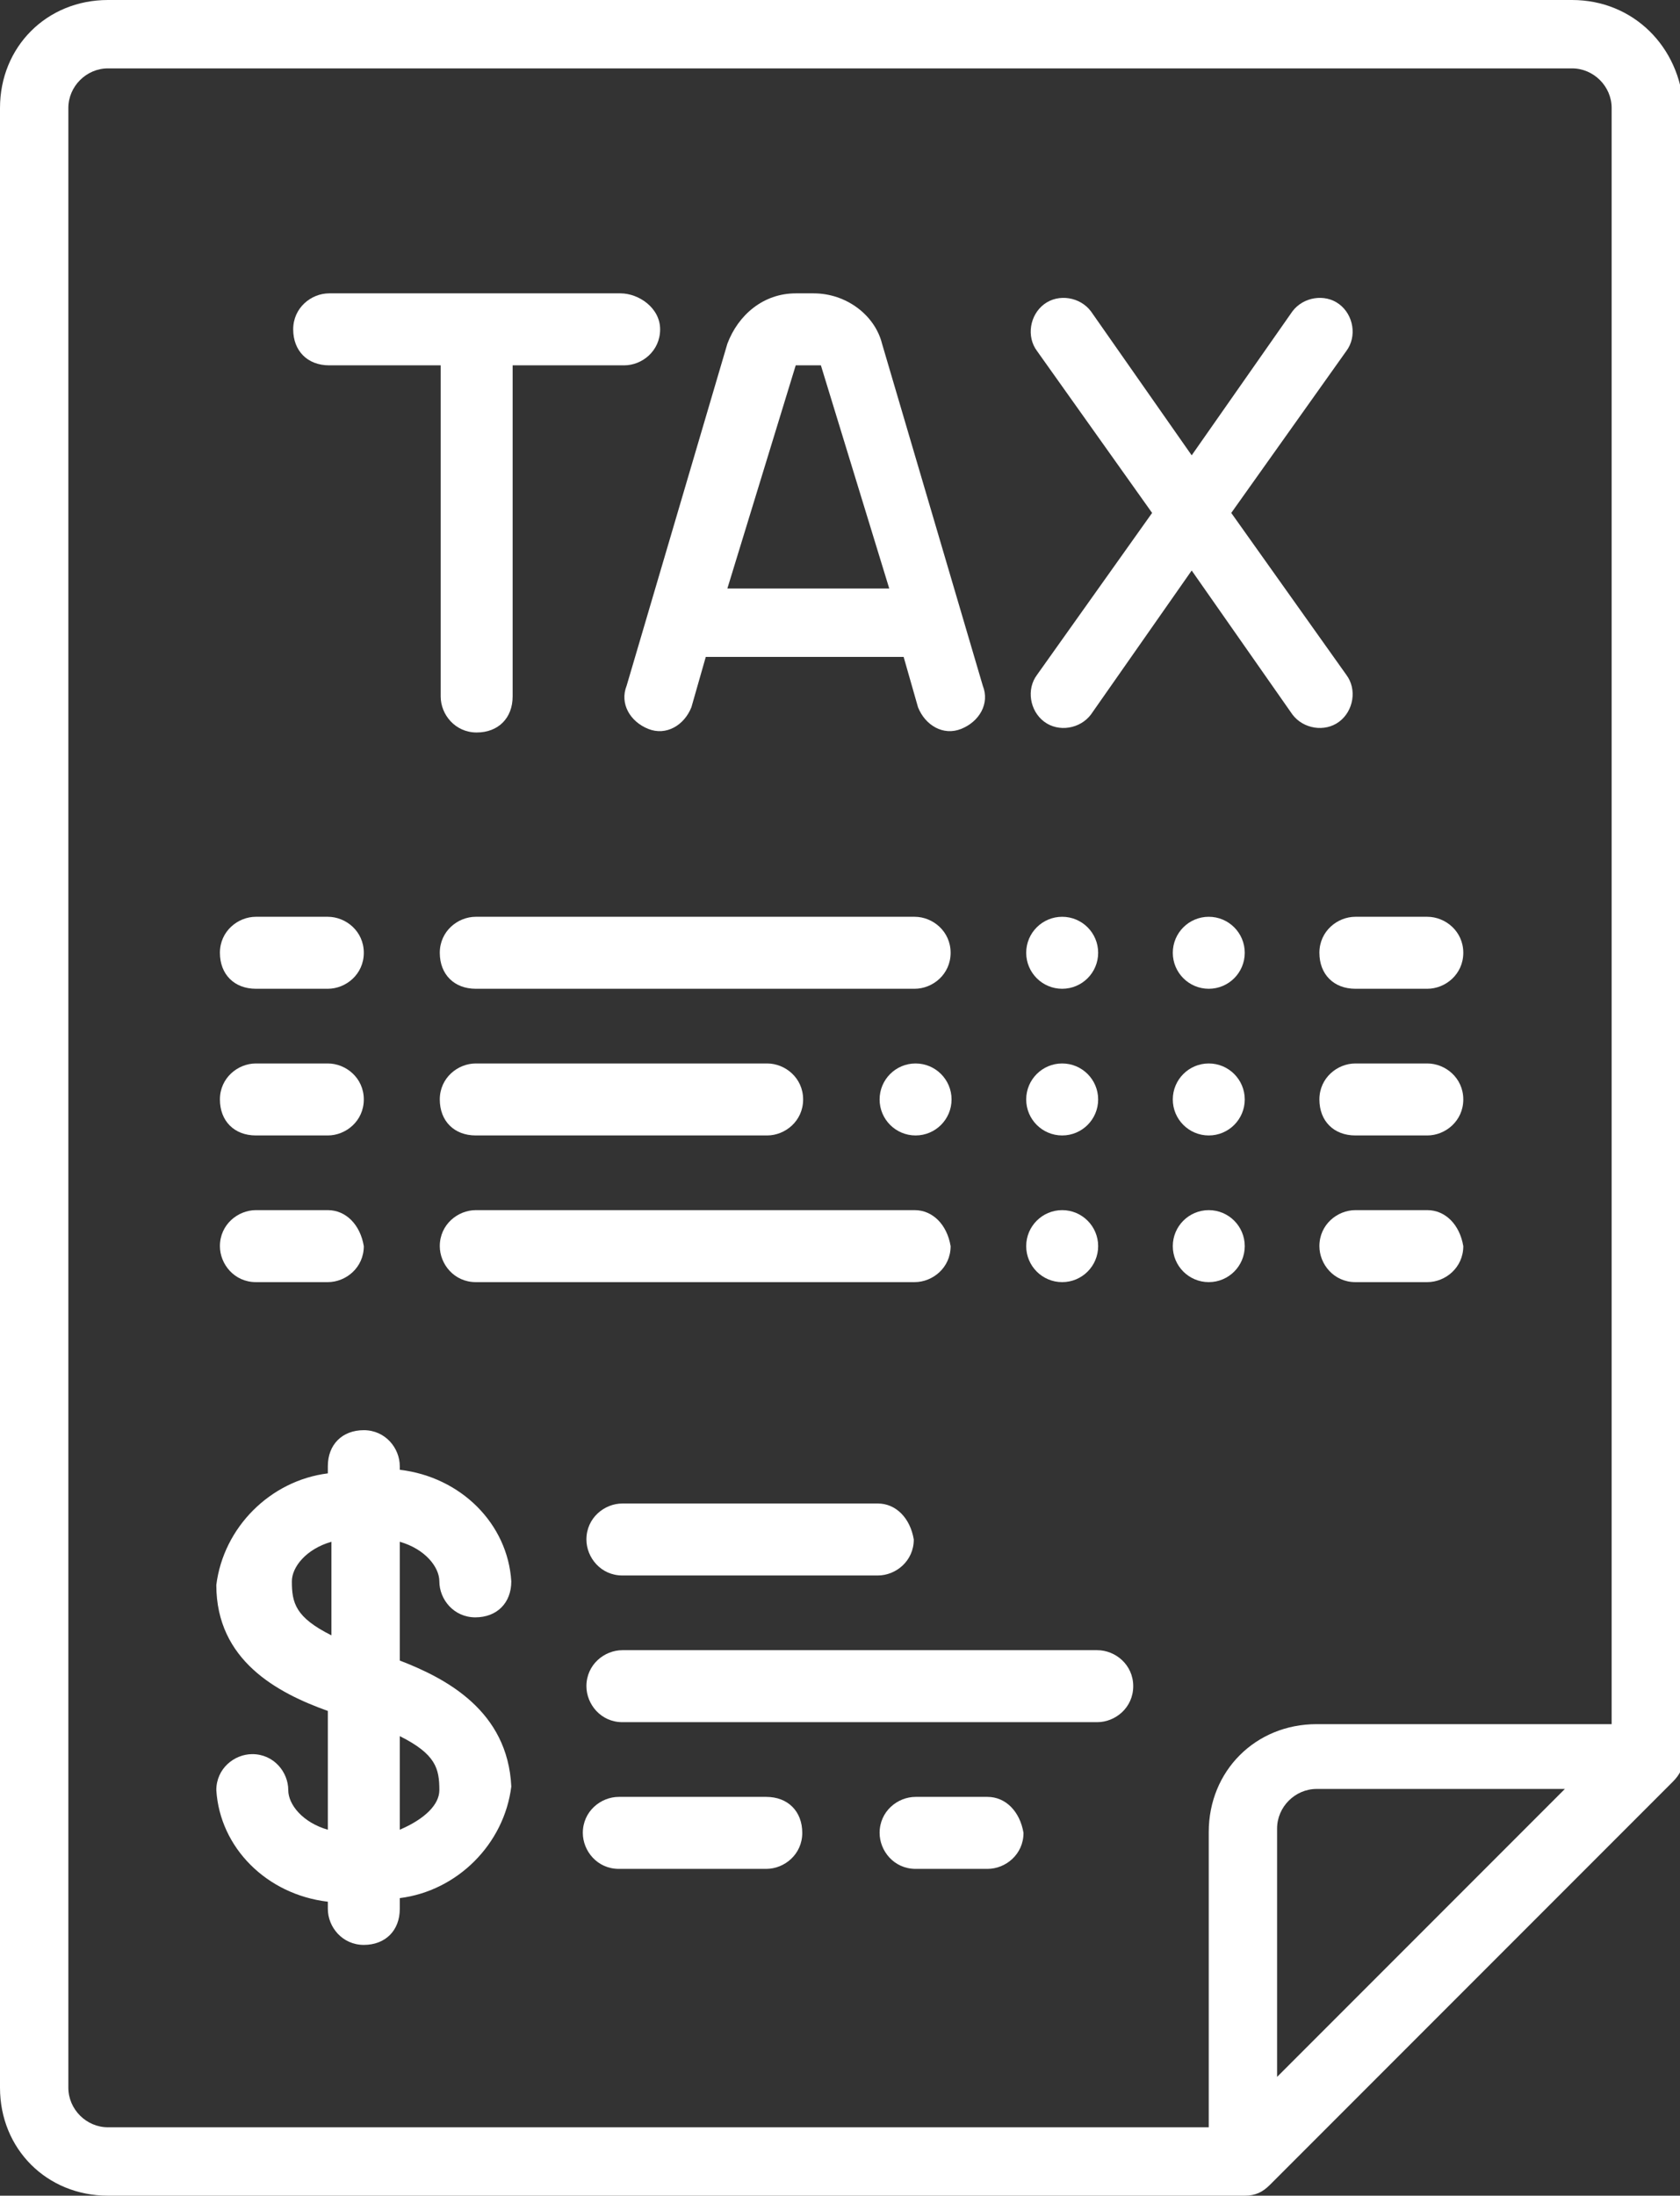 <?xml version="1.0" encoding="utf-8"?>
<!-- Generator: Adobe Illustrator 19.1.0, SVG Export Plug-In . SVG Version: 6.00 Build 0)  -->
<svg version="1.1" id="Layer_1" xmlns="http://www.w3.org/2000/svg" xmlns:xlink="http://www.w3.org/1999/xlink" x="0px" y="0px"
	 viewBox="-282 366 46.7 61" style="enable-background:new -282 366 46.7 61;" xml:space="preserve">
<rect x="-282" y="366" width="46.7" height="61" fill="#333333" stroke="none"/>
<style type="text/css">
	.st0{fill:#FFFFFF;}
</style>
<g id="tax" transform="translate(-59.858)">
	<g id="Group_320" transform="translate(59.858)">
		<g id="Group_319">
			<path id="Path_8554" class="st0" d="M-238.3,366H-279c-1.7,0-3,1.3-3,3v55c0,1.7,1.3,3,3,3h31.6c0.3,0,0.5-0.1,0.7-0.3l11.2-11.2
				c0.2-0.2,0.3-0.4,0.3-0.7V369C-235.3,367.3-236.6,366-238.3,366z M-246.5,423.7v-6.9c0-0.6,0.5-1.1,1.1-1.1h6.9L-246.5,423.7z
				 M-237.2,413.9h-8.2c-1.7,0-3,1.3-3,3v8.2H-279c-0.6,0-1.1-0.5-1.1-1.1v-55c0-0.6,0.5-1.1,1.1-1.1h40.7c0.6,0,1.1,0.5,1.1,1.1
				L-237.2,413.9z"/>
		</g>
	</g>
	<g id="Group_322" transform="translate(68.008 8.15)">
		<g id="Group_321">
			<path id="Path_8555" class="st0" d="M-272.9,366h-8.1c-0.5,0-1,0.4-1,1s0.4,1,1,1h3.1v9.2c0,0.5,0.4,1,1,1s1-0.4,1-1v-9.2h3.1
				c0.5,0,1-0.4,1-1S-272.4,366-272.9,366z"/>
		</g>
	</g>
	<g id="Group_324" transform="translate(77.177 8.15)">
		<g id="Group_323">
			<path id="Path_8556" class="st0" d="M-272,376.9l-2.8-9.5c-0.2-0.8-1-1.4-1.9-1.4h-0.5c-0.9,0-1.6,0.6-1.9,1.4l-2.8,9.5
				c-0.2,0.5,0.1,1,0.6,1.2s1-0.1,1.2-0.6l0.4-1.4h5.5l0.4,1.4c0.2,0.5,0.7,0.8,1.2,0.6S-271.8,377.4-272,376.9L-272,376.9z
				 M-279.1,374.2l1.9-6.2c0,0,0,0,0.1,0h0.5c0,0,0.1,0,0.1,0l1.9,6.2H-279.1z"/>
		</g>
	</g>
	<g id="Group_326" transform="translate(88.384 8.15)">
		<g id="Group_325">
			<path id="Path_8557" class="st0" d="M-273.1,376.6l-3.2-4.5l3.2-4.5c0.3-0.4,0.2-1-0.2-1.3c-0.4-0.3-1-0.2-1.3,0.2l-2.8,4l-2.8-4
				c-0.3-0.4-0.9-0.5-1.3-0.2c-0.4,0.3-0.5,0.9-0.2,1.3l3.2,4.5l-3.2,4.5c-0.3,0.4-0.2,1,0.2,1.3c0.4,0.3,1,0.2,1.3-0.2l2.8-4l2.8,4
				c0.3,0.4,0.9,0.5,1.3,0.2C-272.9,377.6-272.8,377-273.1,376.6L-273.1,376.6z"/>
		</g>
	</g>
	<g id="Group_328" transform="translate(65.971 25.47)">
		<g id="Group_327">
			<path id="Path_8558" class="st0" d="M-279,366h-2c-0.5,0-1,0.4-1,1s0.4,1,1,1h2c0.5,0,1-0.4,1-1S-278.5,366-279,366z"/>
		</g>
	</g>
	<g id="Group_330" transform="translate(65.971 29.545)">
		<g id="Group_329">
			<path id="Path_8559" class="st0" d="M-279,366h-2c-0.5,0-1,0.4-1,1s0.4,1,1,1h2c0.5,0,1-0.4,1-1S-278.5,366-279,366z"/>
		</g>
	</g>
	<g id="Group_332" transform="translate(65.971 33.62)">
		<g id="Group_331">
			<path id="Path_8560" class="st0" d="M-279,366h-2c-0.5,0-1,0.4-1,1c0,0.5,0.4,1,1,1h2c0.5,0,1-0.4,1-1
				C-278.1,366.4-278.5,366-279,366z"/>
		</g>
	</g>
	<g id="Group_334" transform="translate(96.534 25.47)">
		<g id="Group_333">
			<path id="Path_8561" class="st0" d="M-279,366h-2c-0.5,0-1,0.4-1,1s0.4,1,1,1h2c0.5,0,1-0.4,1-1S-278.5,366-279,366z"/>
		</g>
	</g>
	<g id="Group_336" transform="translate(96.534 29.545)">
		<g id="Group_335">
			<path id="Path_8562" class="st0" d="M-279,366h-2c-0.5,0-1,0.4-1,1s0.4,1,1,1h2c0.5,0,1-0.4,1-1S-278.5,366-279,366z"/>
		</g>
	</g>
	<g id="Group_338" transform="translate(96.534 33.62)">
		<g id="Group_337">
			<path id="Path_8563" class="st0" d="M-279,366h-2c-0.5,0-1,0.4-1,1c0,0.5,0.4,1,1,1h2c0.5,0,1-0.4,1-1
				C-278.1,366.4-278.5,366-279,366z"/>
		</g>
	</g>
	<g id="Group_340" transform="translate(72.083 25.47)">
		<g id="Group_339">
			<path id="Path_8564" class="st0" d="M-268.8,366H-281c-0.5,0-1,0.4-1,1s0.4,1,1,1h12.2c0.5,0,1-0.4,1-1S-268.3,366-268.8,366z"/>
		</g>
	</g>
	<g id="Group_342" transform="translate(72.083 29.545)">
		<g id="Group_341">
			<path id="Path_8565" class="st0" d="M-272.9,366h-8.1c-0.5,0-1,0.4-1,1s0.4,1,1,1l0,0h8.1c0.5,0,1-0.4,1-1S-272.4,366-272.9,366
				L-272.9,366z"/>
		</g>
	</g>
	<g id="Group_344" transform="translate(72.083 33.62)">
		<g id="Group_343">
			<path id="Path_8566" class="st0" d="M-268.8,366H-281c-0.5,0-1,0.4-1,1c0,0.5,0.4,1,1,1h12.2c0.5,0,1-0.4,1-1
				C-267.9,366.4-268.3,366-268.8,366z"/>
		</g>
	</g>
	<g id="Group_346" transform="translate(65.971 39.733)">
		<g id="Group_345">
			<path id="Path_8567" class="st0" d="M-277,372.4v-3.3c0.7,0.2,1.1,0.7,1.1,1.1c0,0.5,0.4,1,1,1s1-0.4,1-1
				c-0.1-1.6-1.4-2.9-3.1-3.1V367c0-0.5-0.4-1-1-1s-1,0.4-1,1v0.2c-1.6,0.2-2.9,1.5-3.1,3.1c0,2.1,1.7,3,3.1,3.5v3.3
				c-0.7-0.2-1.1-0.7-1.1-1.1c0-0.5-0.4-1-1-1c-0.5,0-1,0.4-1,1c0.1,1.6,1.4,2.9,3.1,3.1v0.2c0,0.5,0.4,1,1,1s1-0.4,1-1V379
				c1.6-0.2,2.9-1.5,3.1-3.1C-274,373.8-275.7,372.9-277,372.4z M-278.9,371.7c-1-0.5-1.1-0.9-1.1-1.5c0-0.4,0.4-0.9,1.1-1.1V371.7z
				 M-277,377.1v-2.6c1,0.5,1.1,0.9,1.1,1.5C-275.9,376.4-276.3,376.8-277,377.1L-277,377.1z"/>
		</g>
	</g>
	<g id="Group_348" transform="translate(76.159 41.77)">
		<g id="Group_347">
			<path id="Path_8568" class="st0" d="M-273.9,366h-7.1c-0.5,0-1,0.4-1,1c0,0.5,0.4,1,1,1h7.1c0.5,0,1-0.4,1-1
				C-273,366.4-273.4,366-273.9,366z"/>
		</g>
	</g>
	<g id="Group_350" transform="translate(76.159 49.921)">
		<g id="Group_349">
			<path id="Path_8569" class="st0" d="M-277,366h-4.1c-0.5,0-1,0.4-1,1c0,0.5,0.4,1,1,1h4.1c0.5,0,1-0.4,1-1
				C-276,366.4-276.4,366-277,366z"/>
		</g>
	</g>
	<g id="Group_352" transform="translate(84.309 49.921)">
		<g id="Group_351">
			<path id="Path_8570" class="st0" d="M-279,366h-2c-0.5,0-1,0.4-1,1c0,0.5,0.4,1,1,1h2c0.5,0,1-0.4,1-1
				C-278.1,366.4-278.5,366-279,366z"/>
		</g>
	</g>
	<g id="Group_354" transform="translate(76.159 45.845)">
		<g id="Group_353">
			<path id="Path_8571" class="st0" d="M-267.8,366H-281c-0.5,0-1,0.4-1,1c0,0.5,0.4,1,1,1h13.2c0.5,0,1-0.4,1-1
				C-266.8,366.4-267.3,366-267.8,366z"/>
		</g>
	</g>
	<g id="Group_356" transform="translate(84.309 29.545)">
		<g id="Group_355">
			<circle id="Ellipse_20" class="st0" cx="-281" cy="367" r="1"/>
		</g>
	</g>
	<g id="Group_358" transform="translate(88.384 29.545)">
		<g id="Group_357">
			<circle id="Ellipse_21" class="st0" cx="-281" cy="367" r="1"/>
		</g>
	</g>
	<g id="Group_360" transform="translate(92.459 29.545)">
		<g id="Group_359">
			<circle id="Ellipse_22" class="st0" cx="-281" cy="367" r="1"/>
		</g>
	</g>
	<g id="Group_362" transform="translate(88.384 25.47)">
		<g id="Group_361">
			<circle id="Ellipse_23" class="st0" cx="-281" cy="367" r="1"/>
		</g>
	</g>
	<g id="Group_364" transform="translate(92.459 25.47)">
		<g id="Group_363">
			<circle id="Ellipse_24" class="st0" cx="-281" cy="367" r="1"/>
		</g>
	</g>
	<g id="Group_366" transform="translate(88.384 33.62)">
		<g id="Group_365">
			<circle id="Ellipse_25" class="st0" cx="-281" cy="367" r="1"/>
		</g>
	</g>
	<g id="Group_368" transform="translate(92.459 33.62)">
		<g id="Group_367">
			<circle id="Ellipse_26" class="st0" cx="-281" cy="367" r="1"/>
		</g>
	</g>
</g>
</svg>
